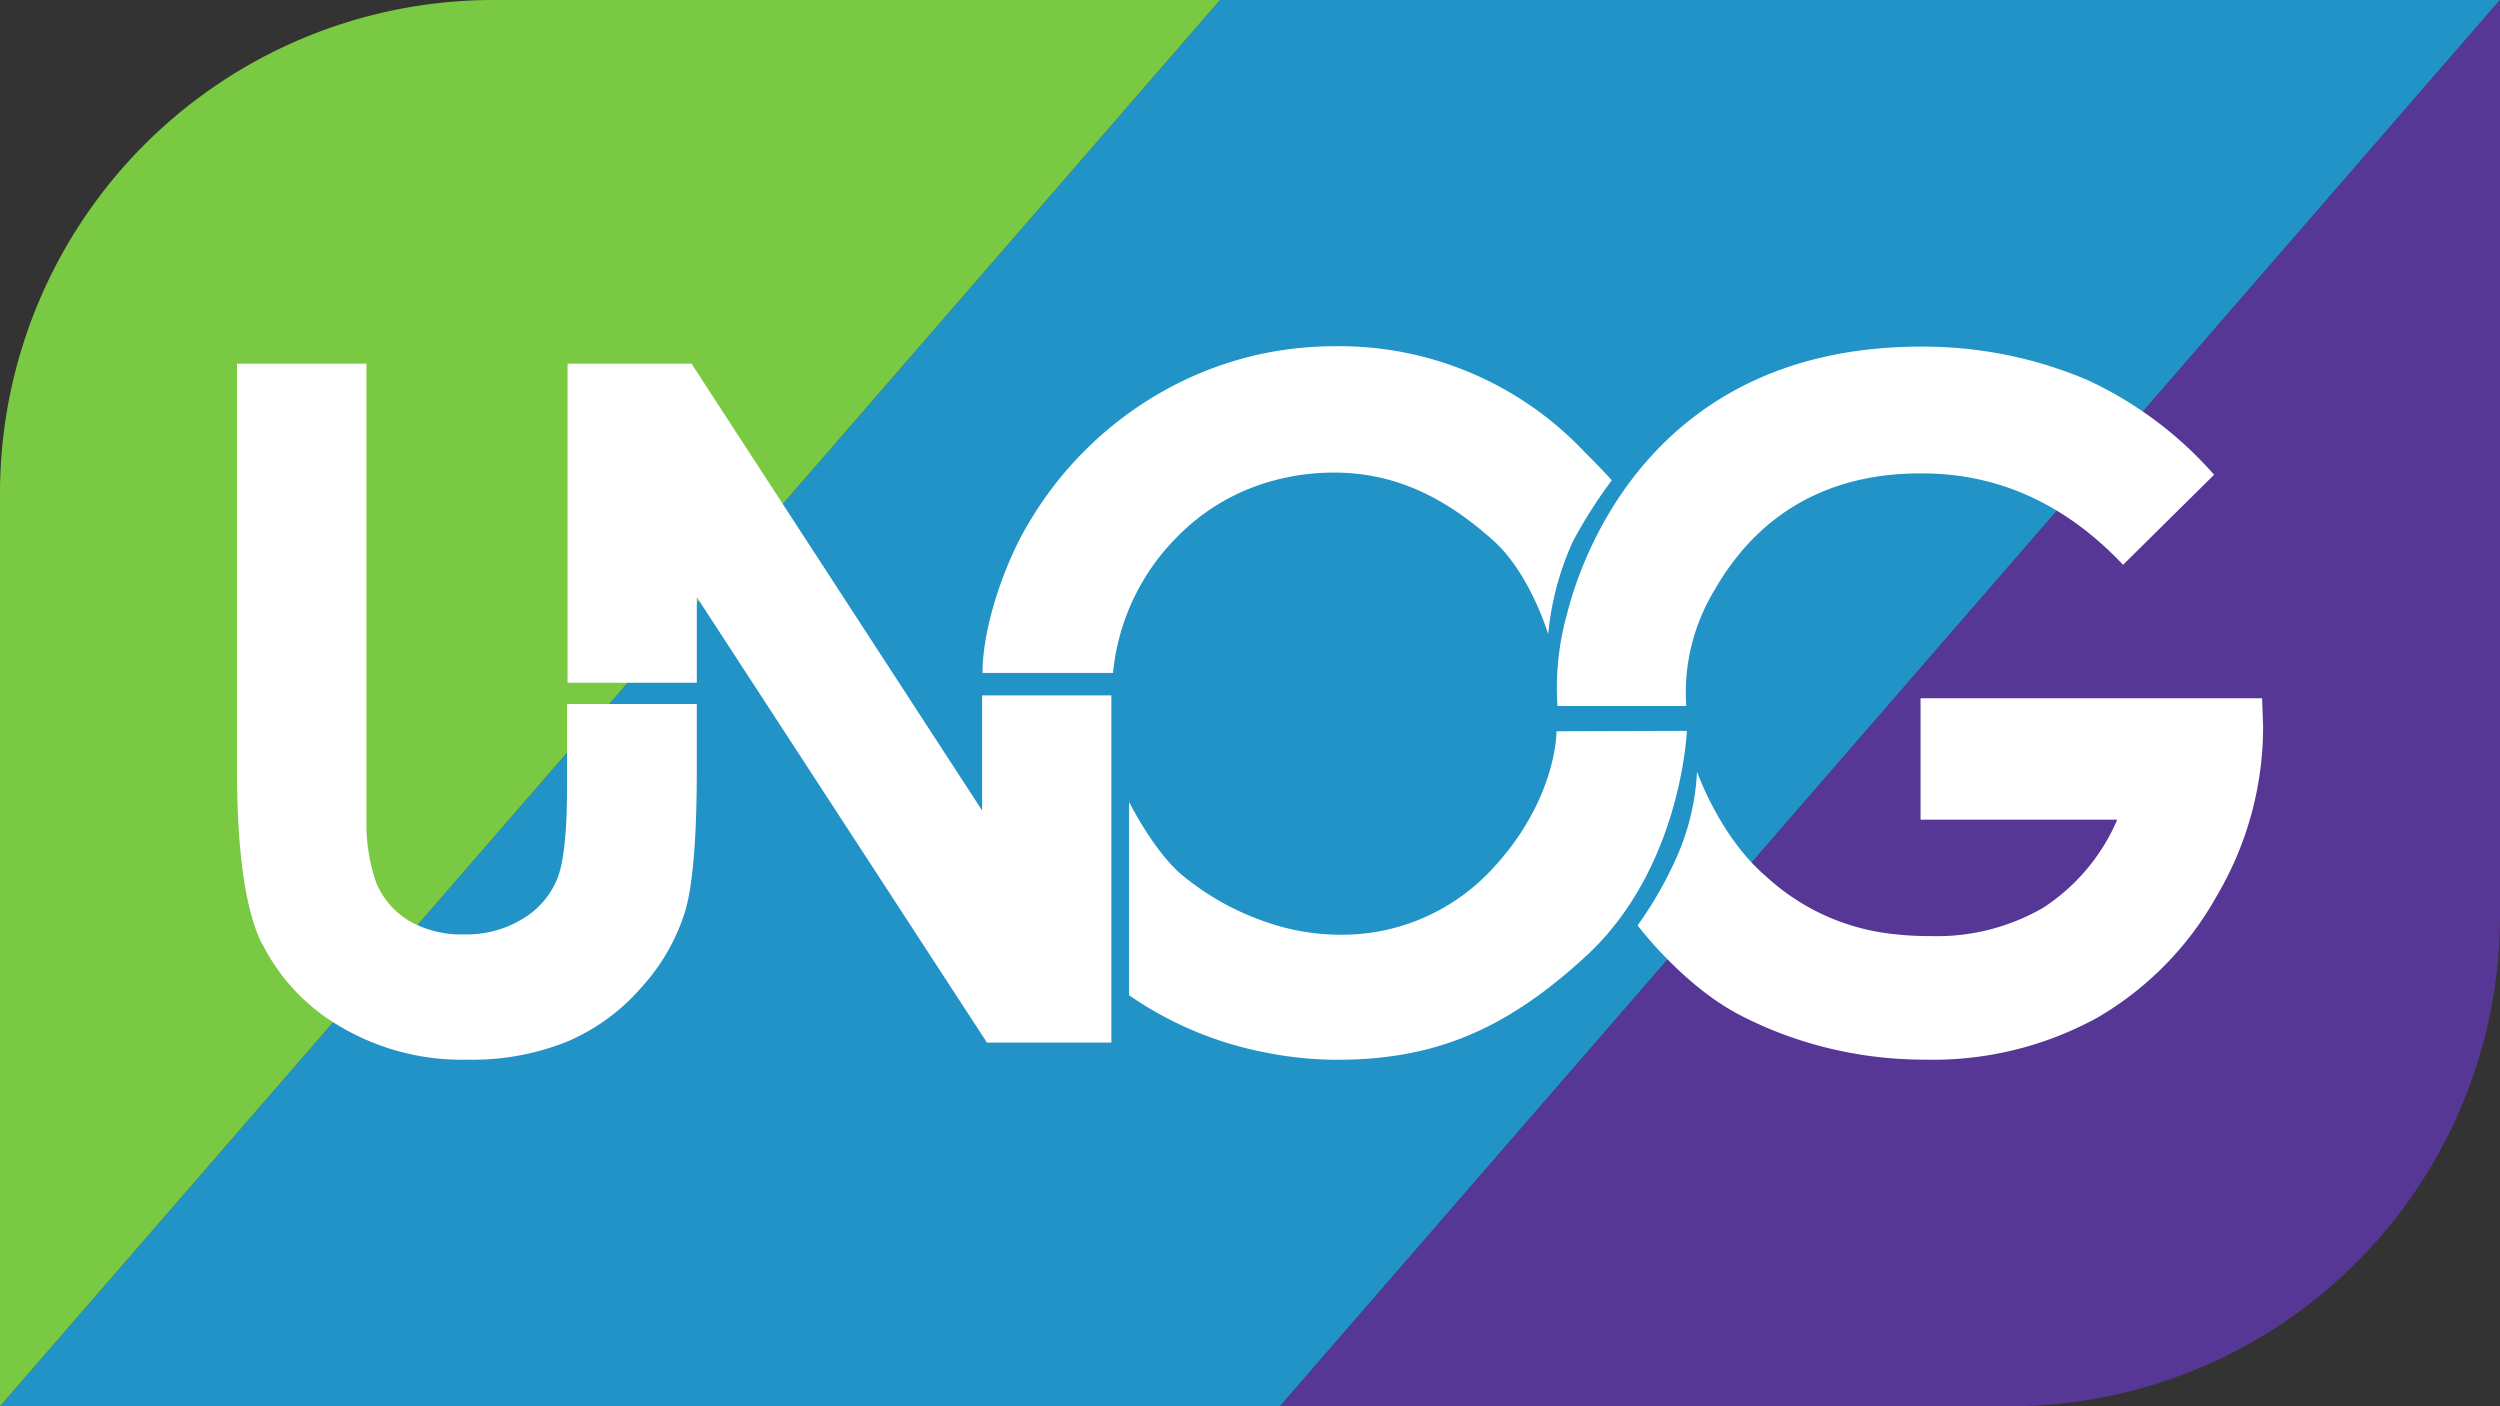 <svg xmlns="http://www.w3.org/2000/svg" viewBox="0 0 252.44 142"><rect x="0" y="0" width="252.44" height="142" fill="#333333" stroke="none"/><defs><style>.cls-1{fill:#2193c7;}.cls-2{fill:#7ac943;}.cls-3{fill:#563795;}.cls-4{fill:#fff;}</style></defs><g id="Layer_2" data-name="Layer 2"><g id="Layer_1-2" data-name="Layer 1"><polygon class="cls-1" points="123.2 0 0 142 129.25 142 252.44 0 123.2 0"/><path class="cls-2" d="M0,49.84V142L123.2,0H49.84A49.83,49.83,0,0,0,0,49.84Z"/><path class="cls-3" d="M129.25,142h73.66a49.53,49.53,0,0,0,49.53-49.54V0Z"/><path class="cls-4" d="M57.26,79.43q0,6.88-1,9.33a8.35,8.35,0,0,1-3.45,4,10.8,10.8,0,0,1-5.94,1.59A10.48,10.48,0,0,1,41.34,93,8.11,8.11,0,0,1,38,89.16a18,18,0,0,1-1-5.81c0-.72,0-1.47,0-2.29V36.72H23.93V77.6q0,12.25,2.38,17.41c.09.19.22.37.31.56a20,20,0,0,0,7.59,8,24.07,24.07,0,0,0,13,3.43,25.6,25.6,0,0,0,10-1.8,20.54,20.54,0,0,0,7.58-5.52A20.38,20.38,0,0,0,69.19,92q1.17-4,1.17-14.35V71.09H57.26Z"/><polygon class="cls-4" points="99.17 81.84 72.92 41.48 69.83 36.72 57.31 36.72 57.31 59.73 57.31 68.94 70.36 68.94 70.36 60.3 99.66 105.28 112.22 105.28 112.22 70.22 99.17 70.22 99.17 81.84"/><path class="cls-4" d="M127.92,48.72a23.36,23.36,0,0,1,6.79-1c6.29,0,11.29,2.61,16,6.79,3.8,3.36,5.62,9.53,5.62,9.53a29.15,29.15,0,0,1,2.48-9.34,48.66,48.66,0,0,1,3.94-6.2c-.67-.78-2.14-2.26-2.88-3a34,34,0,0,0-25-10.54,36.1,36.1,0,0,0-6.93.66,35.35,35.35,0,0,0-11,4.17,36.6,36.6,0,0,0-13.09,13.07c-2.37,3.93-4.64,10.39-4.64,15.09h13.18a22.47,22.47,0,0,1,6.34-13.6A21.32,21.32,0,0,1,127.92,48.72Z"/><path class="cls-4" d="M157.17,73.84s.07,6.83-6.41,13.82A20.66,20.66,0,0,1,135,94.38a22.62,22.62,0,0,1-7-1.23,26.8,26.8,0,0,1-8.72-4.86c-2.81-2.4-5.27-7.31-5.27-7.31l0,19.52a36.26,36.26,0,0,0,14,5.82,36.75,36.75,0,0,0,7,.69c9.82,0,17-3,25.07-10.4,9.73-8.91,10.25-22.81,10.25-22.81Z"/><path class="cls-4" d="M228.42,70.51H193.93V82.77h19.86a20,20,0,0,1-7.49,8.9,21.44,21.44,0,0,1-11.41,2.85,31.23,31.23,0,0,1-4.7-.33,22.41,22.41,0,0,1-11.83-5.67c-4.72-4-7-10.61-7-10.61a24.2,24.2,0,0,1-2.22,9,38.36,38.36,0,0,1-3.78,6.53s4.38,5.84,10,8.88a39.1,39.1,0,0,0,5.71,2.48A41,41,0,0,0,194.39,107a34.49,34.49,0,0,0,17.39-4.24,32.53,32.53,0,0,0,12.07-12.31,33.56,33.56,0,0,0,4.67-17.06Z"/><path class="cls-4" d="M157.27,71.29l13,0a20,20,0,0,1,2.87-11.73c6.27-10.94,16.24-11.76,20.9-11.76q11.61,0,20.34,9.23l9.19-9.09a38.49,38.49,0,0,0-12.86-9.6A42.45,42.45,0,0,0,194,35C167,35,159.74,56,158.23,62A27.63,27.63,0,0,0,157.27,71.29Z"/></g></g></svg>